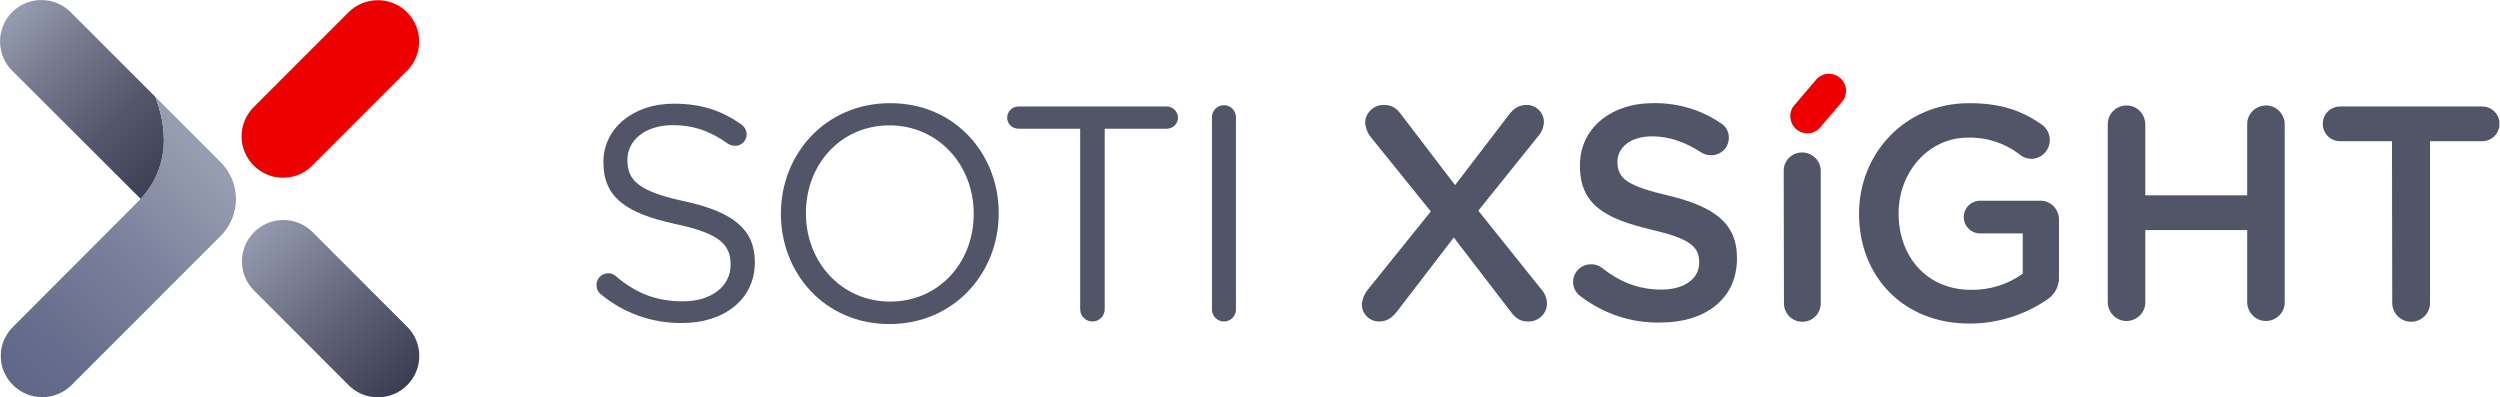 <?xml version="1.0" ?>
<svg xmlns="http://www.w3.org/2000/svg" viewBox="0 0 979 155.6" xml:space="preserve">
	<style type="text/css">
	.st0{fill:#525567;}
	.st1{fill:#EE0000;}
	.st2{fill:url(#SVGID_1_);}
	.st3{fill:#ED0000;}
	.st4{fill:url(#SVGID_00000180368003548851375160000007163045649961528448_);}
	.st5{fill:url(#SVGID_00000054226064035789094170000018201976962228333992_);}
	.st6{fill:url(#SVGID_00000157305740927824704930000010065632387180242348_);}
</style>
	<path class="st0" d="M235.4,115.3c-1.2-0.8-1.8-2.2-1.8-3.6c-0.1-2.5,1.9-4.6,4.5-4.7c0,0,0.1,0,0.1,0c1.1,0,2.1,0.4,2.9,1.1  c7.9,6.7,15.8,9.9,26.4,9.9c11.2,0,18.6-6,18.6-14.2v-0.2c0-7.8-4.2-12.2-21.7-15.9c-19.2-4.2-28.1-10.4-28.1-24.1v-0.2  c0-13.1,11.6-22.8,27.5-22.8c11,0,19,2.8,26.6,8.2c1.2,0.9,2,2.3,2,3.8c0,2.5-2,4.5-4.5,4.5l0,0c-1,0-2-0.3-2.8-0.8  c-7-5.1-13.9-7.3-21.6-7.3c-10.9,0-17.8,6-17.8,13.5v0.2c0,7.9,4.3,12.3,22.7,16.2c18.6,4.1,27.2,10.9,27.2,23.7v0.2  c0,14.3-11.9,23.7-28.5,23.7C255.5,126.6,244.3,122.7,235.4,115.3z"/>
	<path class="st0" d="M305.8,83.8v-0.2c0-23.1,17.3-43.2,42.8-43.2s42.5,20,42.5,43v0.2c0,23.1-17.3,43.3-42.8,43.3  S305.8,106.8,305.8,83.8z M381.3,83.8v-0.2c0-19-13.9-34.5-33-34.5s-32.7,15.3-32.7,34.3v0.2c0,19,13.9,34.5,33,34.5  S381.3,102.8,381.3,83.8z"/>
	<path class="st0" d="M423,50.4h-24.2c-2.4,0-4.4-1.9-4.4-4.3c0-2.4,2-4.4,4.4-4.4h58.1c2.4,0,4.4,2,4.4,4.4c0,2.4-2,4.3-4.4,4.3  h-24.3v70.7c0,2.6-2.1,4.8-4.8,4.8c-2.6,0-4.8-2.1-4.8-4.8c0,0,0,0,0,0L423,50.4z"/>
	<path class="st0" d="M474.6,45.9c0-2.6,2.1-4.7,4.7-4.7c2.6,0,4.7,2.1,4.7,4.7v75.3c0,2.6-2.1,4.7-4.7,4.7c-2.6,0-4.7-2.1-4.7-4.7  V45.9z"/>
	<path class="st0" d="M535.5,113.6l24.8-30.8l-23.4-29c-1.3-1.5-2.1-3.5-2.3-5.5c-0.1-3.9,3.1-7.1,7-7.2c0.1,0,0.2,0,0.3,0  c3.1,0,4.9,1.2,6.7,3.6l21.2,27.8l20.9-27.3c1.9-2.6,3.9-4.1,7.2-4.1c3.7,0,6.7,3,6.7,6.7c-0.1,2.1-0.9,4.1-2.3,5.6l-23.4,29.1  l24.6,30.7c1.4,1.5,2.2,3.5,2.3,5.5c0.1,3.9-3.1,7.1-7,7.2c-0.1,0-0.2,0-0.3,0c-3.1,0-4.9-1.2-6.7-3.6l-22.5-29.3l-22.1,28.8  c-2,2.6-4,4.1-7.2,4.1c-3.7,0-6.7-3-6.7-6.7c0,0,0-0.1,0-0.1C533.5,117.1,534.2,115.2,535.5,113.6z"/>
	<path class="st0" d="M618.9,116c-3.1-2.2-3.8-6.5-1.6-9.6c1.3-1.8,3.4-2.9,5.6-2.9c1.5-0.1,3.1,0.4,4.3,1.3  c6.9,5.5,14.3,8.6,23.4,8.6s14.8-4.3,14.8-10.5v-0.2c0-6-3.3-9.2-18.9-12.8c-17.8-4.3-27.8-9.6-27.8-25v-0.2  c0-14.3,12-24.3,28.6-24.3c9.4-0.2,18.7,2.5,26.5,7.8c2.1,1.2,3.3,3.5,3.2,5.8c0,3.8-3.1,6.8-6.9,6.8c0,0,0,0-0.1,0  c-1.3,0-2.7-0.4-3.8-1.1c-6.5-4.2-12.7-6.3-19.2-6.3c-8.6,0-13.6,4.4-13.6,9.9v0.2c0,6.4,3.8,9.3,20,13.1  c17.7,4.3,26.8,10.6,26.8,24.5v0.2c0,15.6-12.3,25-29.9,25C639,126.6,628,122.9,618.9,116z"/>
	<path class="st0" d="M698.5,67c-0.1-3.9,3-7.2,7-7.3c0.1,0,0.1,0,0.2,0c4,0,7.3,3.2,7.3,7.2c0,0,0,0,0,0.1v51.8c0,4-3.2,7.2-7.2,7.2  c-4,0-7.2-3.2-7.2-7.2L698.5,67z"/>
	<path class="st0" d="M728,83.8v-0.2c0-23.4,17.9-43.2,43.1-43.2c12.5,0,20.9,3,28.6,8.5c1.9,1.4,3,3.6,3,6c0,4-3.3,7.3-7.3,7.3  c-1.7-0.1-3.2-0.6-4.5-1.7c-5.8-4.5-13-6.8-20.3-6.6c-15.4,0-27.1,13.5-27.1,29.5v0.2c0,17.2,11.3,29.9,28.4,29.9  c7.2,0.1,14.3-2.1,20.2-6.3V91.4h-16.5c-3.6,0.1-6.5-2.7-6.6-6.3c0,0,0,0,0-0.1c0-3.6,3-6.5,6.6-6.4h23.3c4-0.1,7.3,3.1,7.4,7.2  c0,0.1,0,0.2,0,0.2v22.3c0.2,3.8-1.8,7.4-5.1,9.3c-8.8,5.9-19.2,9.1-29.8,9.1C745.2,126.8,728,108.1,728,83.8z"/>
	<path class="st0" d="M825.4,48.4c0.1-4.1,3.6-7.2,7.6-7.1c3.8,0.1,6.9,3.2,7.1,7.1v28.1H880V48.4c0.1-4.1,3.6-7.2,7.6-7.1  c3.8,0.1,6.9,3.2,7.1,7.1v70.2c-0.1,4.1-3.6,7.2-7.6,7.1c-3.8-0.1-6.9-3.2-7.1-7.1V90.1h-39.9v28.5c-0.1,4.1-3.6,7.2-7.6,7.1  c-3.8-0.1-6.9-3.2-7.1-7.1V48.4z"/>
	<path class="st0" d="M936.7,55.3h-20.3c-3.8,0-6.8-3-6.8-6.8c0-3.8,3-6.8,6.8-6.8H972c3.8,0,6.8,3,6.8,6.8c0,3.8-3,6.8-6.8,6.8  h-20.4v63.3c0,4.1-3.3,7.4-7.4,7.4c-4.1,0-7.4-3.3-7.4-7.4L936.7,55.3z"/>
	<path class="st1" d="M722.9,35c0.1,1.7-0.4,3.5-1.5,4.8L712.7,50c-2.4,2.7-6.6,3-9.4,0.5c-2.6-2.4-3-6.4-0.8-9.1l8.7-10.2  c1.1-1.3,2.8-2.2,4.5-2.3c0.2,0,0.4,0,0.6,0C719.7,28.9,722.6,31.6,722.9,35L722.9,35z"/>
	<linearGradient id="SVGID_1_" gradientUnits="userSpaceOnUse" x1="159.959" y1="5.374" x2="98.35" y2="70.374" gradientTransform="matrix(1 0 0 -1 0 158.423)">
		<stop offset="1.000000e-02" style="stop-color:#393B51"/>
		<stop offset="0.44" style="stop-color:#606378"/>
		<stop offset="1" style="stop-color:#979DB0"/>
	</linearGradient>
	<path class="st2" d="M164.2,139.4c0,8.9-7.3,16.2-16.2,16.2c-4.3,0-8.4-1.7-11.4-4.7l-37.2-37.2c-6.3-6.4-6.2-16.6,0.2-22.9  c6.3-6.2,16.4-6.2,22.7,0l37.2,37.2C162.5,131,164.2,135.1,164.2,139.4z"/>
	<path class="st3" d="M159.4,27.7l-37.2,37.2c-1.5,1.5-3.3,2.7-5.2,3.5c-2,0.8-4.1,1.2-6.2,1.2c-8.9,0-16.2-7.3-16.2-16.2  c0-4.3,1.7-8.4,4.7-11.4l37.2-37.2c6.3-6.3,16.6-6.3,22.9,0C165.7,11.1,165.7,21.4,159.4,27.7z"/>
	<linearGradient id="SVGID_00000135677463280574442530000002175144631008557198_" gradientUnits="userSpaceOnUse" x1="88.496" y1="70.14" x2="4.456" y2="153.82" gradientTransform="matrix(1 0 0 -1 0 158.423)">
		<stop offset="0.15" style="stop-color:#393B51"/>
		<stop offset="0.29" style="stop-color:#404358"/>
		<stop offset="0.51" style="stop-color:#55586D"/>
		<stop offset="0.78" style="stop-color:#767A8E"/>
		<stop offset="1" style="stop-color:#979DB0"/>
	</linearGradient>
	<path style="fill:url(#SVGID_00000135677463280574442530000002175144631008557198_);" d="M64.2,54.6c0.1,8.7-3.2,17-9.1,23.3  l-1.3-1.3L5.1,28c-6.5-6.1-6.8-16.4-0.7-22.9s16.4-6.8,22.9-0.7c0.2,0.2,0.5,0.5,0.7,0.7l29,29l0,0l3.8,3.8l0.1,0.2  c0.2,0.4,0.3,0.9,0.5,1.4c0.1,0.3,0.2,0.6,0.3,0.9c0.4,1.2,0.8,2.4,1.1,3.8c0.4,1.7,0.8,3.4,1,5.2c0,0.3,0.1,0.6,0.1,0.9  s0.1,0.8,0.1,1.2l0.1,0.9v1C64.2,53.8,64.2,54.2,64.2,54.6z"/>
	<linearGradient id="SVGID_00000126308374868147790780000004752587222848803476_" gradientUnits="userSpaceOnUse" x1="54.202" y1="79.421" x2="53.992" y2="79.541" gradientTransform="matrix(1 0 0 -1 0 158.423)">
		<stop offset="0" style="stop-color:#393B51"/>
		<stop offset="0.17" style="stop-color:#404358"/>
		<stop offset="0.42" style="stop-color:#55586D"/>
		<stop offset="0.74" style="stop-color:#767A8E"/>
		<stop offset="1" style="stop-color:#979DB0"/>
	</linearGradient>
	<path style="fill:url(#SVGID_00000126308374868147790780000004752587222848803476_);" d="M53.8,79.3L53.8,79.3l0.7-0.7L53.8,79.3z"/>
	<linearGradient id="SVGID_00000098935542528089896520000015519080391465028512_" gradientUnits="userSpaceOnUse" x1="-6.258" y1="10.507" x2="78.362" y2="98.137" gradientTransform="matrix(1 0 0 -1 0 158.423)">
		<stop offset="0" style="stop-color:#5F6587"/>
		<stop offset="0.25" style="stop-color:#676D8D"/>
		<stop offset="0.63" style="stop-color:#7C829C"/>
		<stop offset="1" style="stop-color:#979DB0"/>
	</linearGradient>
	<path style="fill:url(#SVGID_00000098935542528089896520000015519080391465028512_);" d="M86.4,92.4L28,150.8  c-6.3,6.3-16.6,6.3-22.9,0c-1-1-1.8-2-2.5-3.2l-0.4-0.7c-0.2-0.5-0.5-1-0.7-1.4c-0.8-1.9-1.2-4-1.2-6.1c0-2.1,0.4-4.2,1.2-6.1  c0.2-0.5,0.4-1,0.7-1.4l0.4-0.7c0.7-1.2,1.5-2.2,2.5-3.2l48.6-48.7l0.7-0.7c0.2-0.2,0.4-0.4,0.6-0.7c6-6.3,9.2-14.7,9.1-23.3  c0-0.4,0-0.8,0-1.2v-1l-0.1-0.9c0-0.4-0.1-0.8-0.1-1.2c-0.1-0.4-0.1-0.6-0.1-0.9c-0.2-1.7-0.6-3.5-1-5.2c-0.4-1.3-0.7-2.6-1.1-3.8  c-0.1-0.3-0.2-0.6-0.3-0.9c-0.2-0.5-0.4-1-0.5-1.4l-0.1-0.2l18,18l7.6,7.6C94.4,71.5,94.4,84.4,86.4,92.4z"/>
</svg>